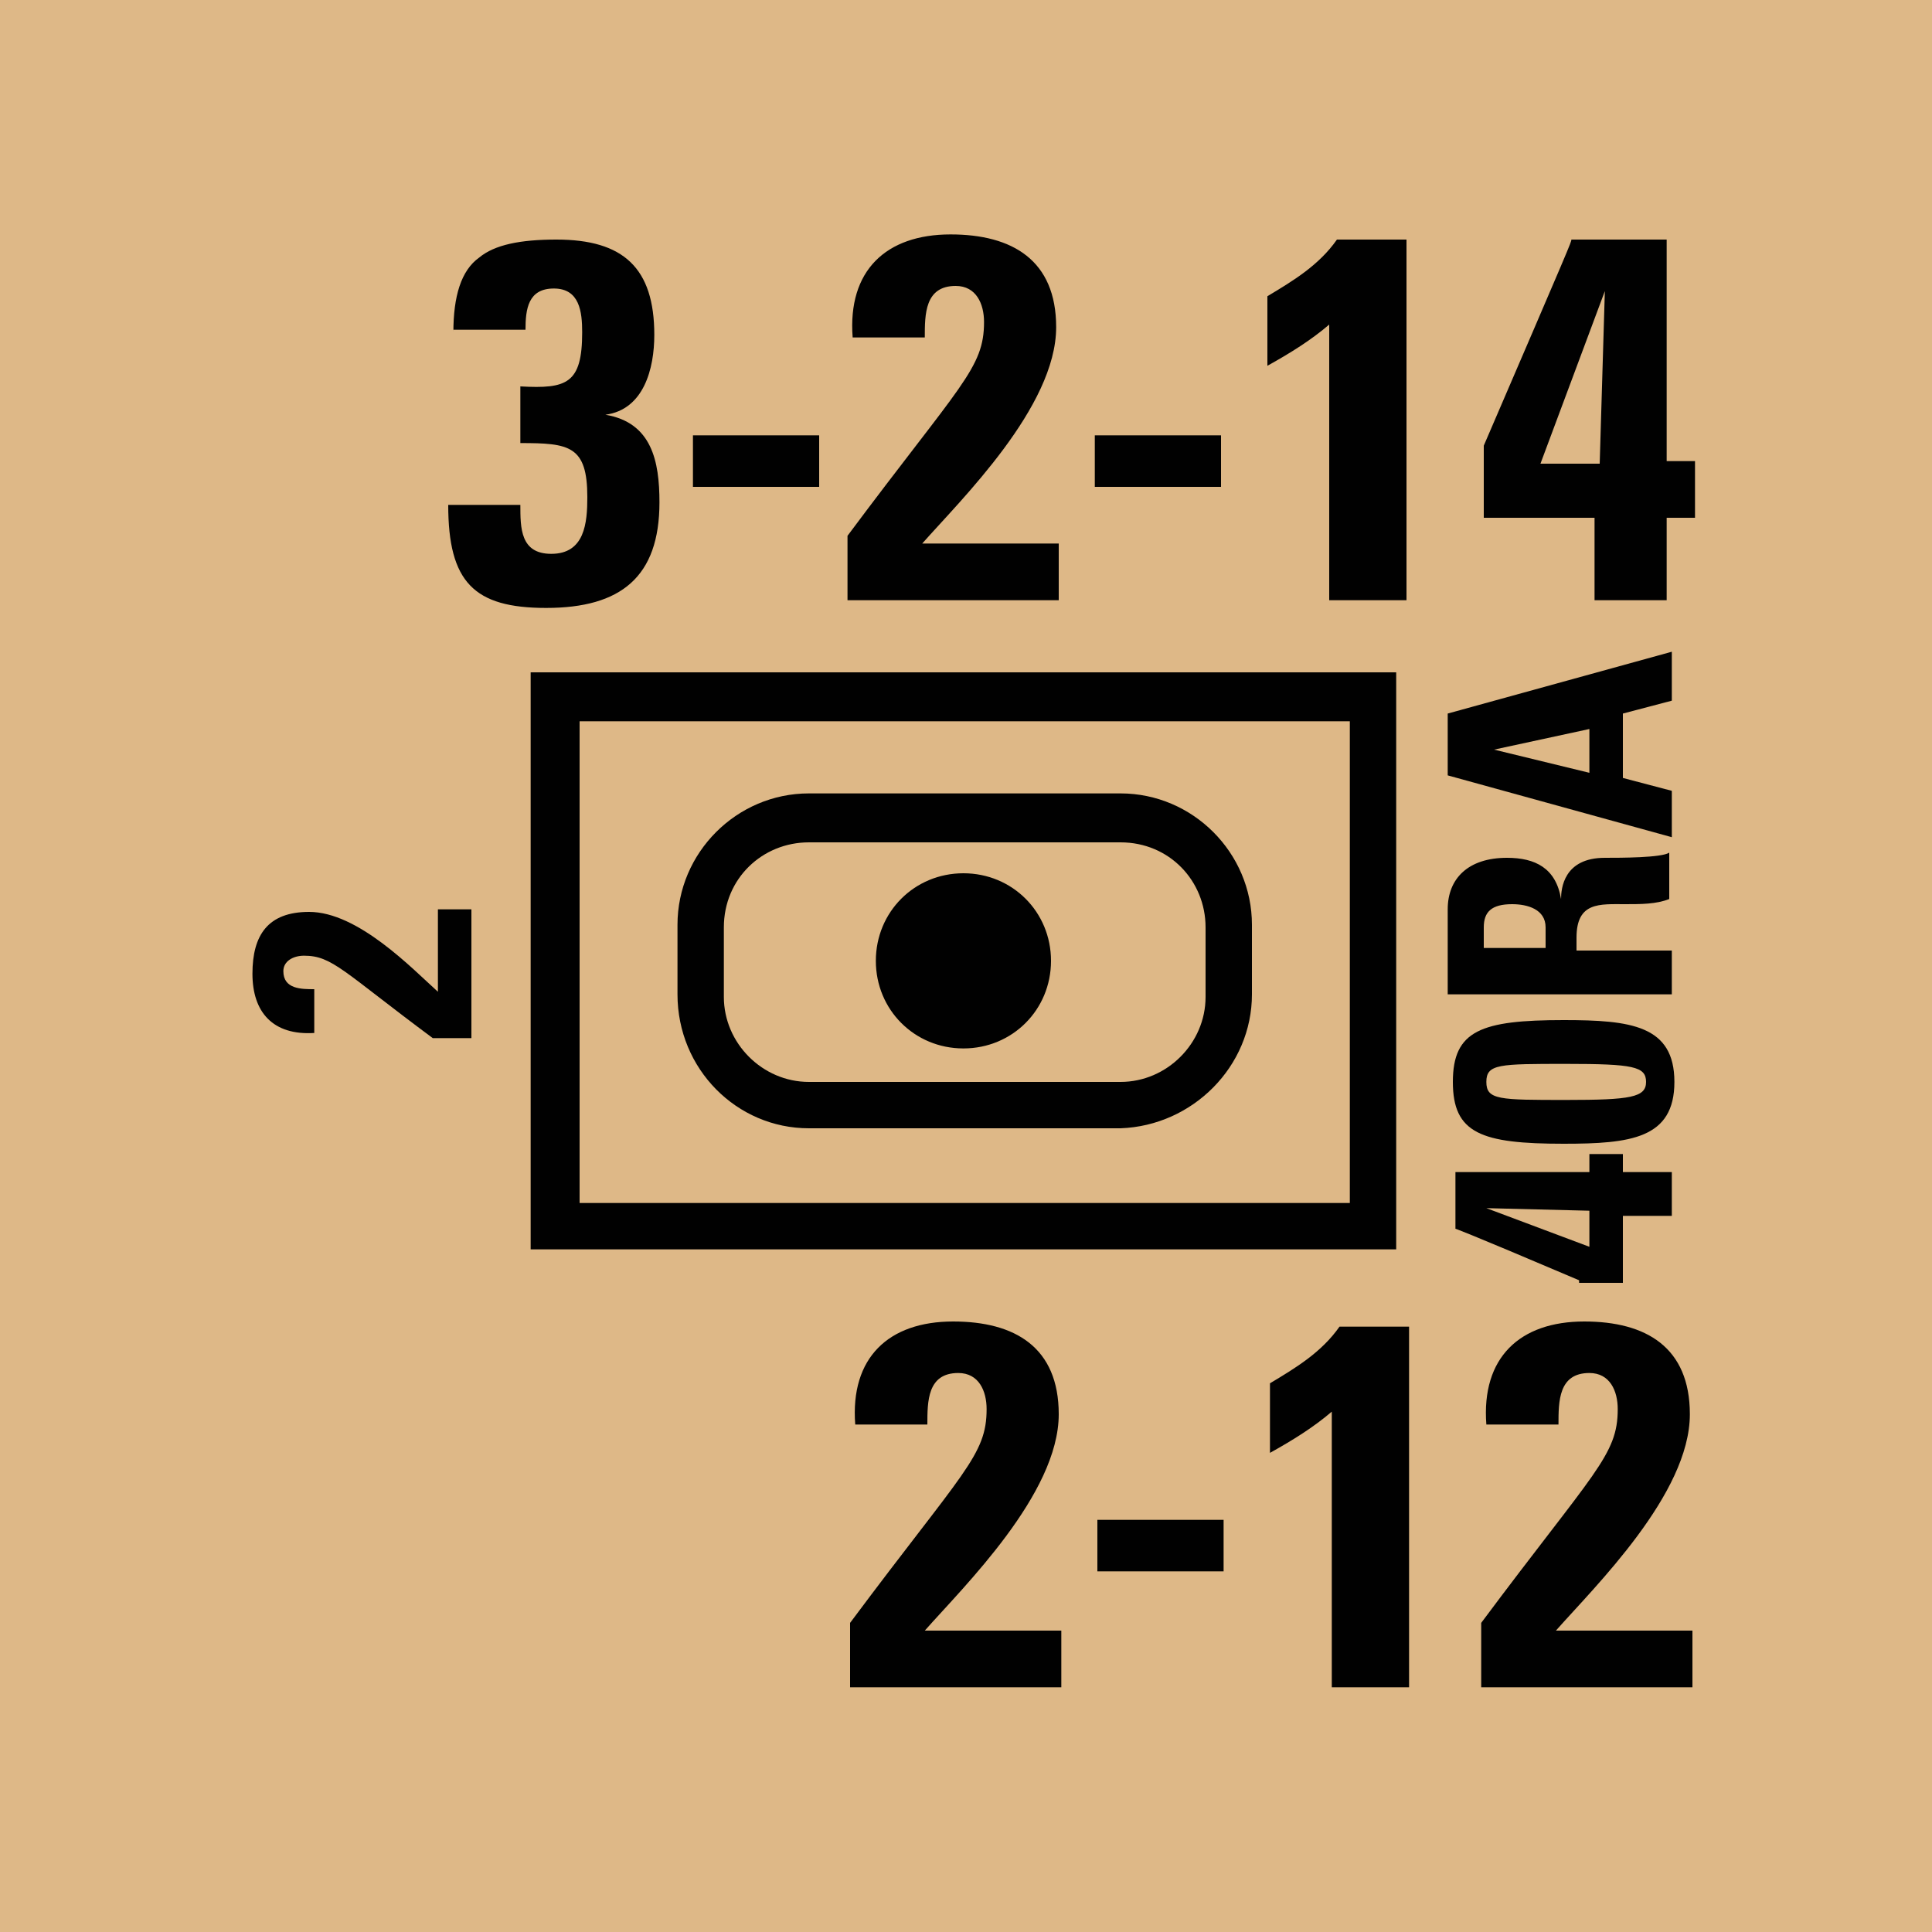 <svg version="1.2" baseProfile="tiny" xmlns="http://www.w3.org/2000/svg" viewBox="0 0 75 75" overflow="visible" xml:space="preserve"><path fill="#DEB887" d="M0 0h75v75H0z"/><path fill="#010101" d="M20.6 26.1h33.6v22.4H20.6V26.1zm31.8 20.5V28H22.5v18.7h29.9zm-21-2.8c-2.8 0-5.1-2.3-5.1-5.2v-2.7c0-2.8 2.3-5.1 5.1-5.1h12.1c2.8 0 5.1 2.3 5.1 5.1v2.7c0 2.8-2.3 5.1-5.1 5.2H31.4zM28.1 36v2.7c0 1.8 1.5 3.3 3.3 3.3h12.1c1.8 0 3.3-1.5 3.3-3.3V36c0-1.8-1.4-3.3-3.3-3.3H31.4c-1.8 0-3.3 1.4-3.3 3.3zm9.3 4.7c-1.9 0-3.4-1.5-3.4-3.4s1.5-3.4 3.4-3.4 3.4 1.5 3.4 3.4-1.5 3.4-3.4 3.4z"/><g fill="#010101"><path d="M33 65.5V63c4.4-5.9 5.3-6.5 5.3-8.3 0-.7-.3-1.4-1.1-1.4-1.2 0-1.2 1.1-1.2 2h-2.8c-.2-2.6 1.3-4 3.8-4 2.4 0 4.1 1 4.1 3.6 0 3.1-3.7 6.7-5.2 8.4h5.3v2.2H33zM47.5 59v2h-4.9v-2h4.9zM49.3 53.7c1-.6 2-1.2 2.7-2.2h2.7v14h-3V54.8c-.7.6-1.5 1.1-2.4 1.6v-2.7zM57.5 65.5V63c4.4-5.9 5.3-6.5 5.3-8.3 0-.7-.3-1.4-1.1-1.4-1.2 0-1.2 1.1-1.2 2h-2.8c-.2-2.6 1.3-4 3.8-4 2.4 0 4.1 1 4.1 3.6 0 3.1-3.7 6.7-5.2 8.4h5.3v2.2h-8.2z"/></g><g fill="#010101"><path d="M17.6 12.9c0-1.4.3-2.4 1-2.9.6-.5 1.6-.7 3-.7 2.6 0 3.8 1.1 3.8 3.7 0 1.3-.4 2.9-1.9 3.1 1.8.3 2.1 1.8 2.1 3.4 0 2.9-1.5 4.1-4.4 4.1-2.8 0-3.8-1-3.8-4h2.8c0 .9 0 1.9 1.2 1.9 1.3 0 1.4-1.2 1.4-2.2 0-2-.7-2.1-2.6-2.1V15c1.8.1 2.4-.1 2.4-2.1 0-.8-.1-1.7-1.1-1.7s-1.1.8-1.1 1.6h-2.8zM31.8 16.9v2h-4.9v-2h4.9zM32.9 23.3v-2.5c4.4-5.9 5.3-6.5 5.3-8.3 0-.7-.3-1.4-1.1-1.4-1.2 0-1.2 1.1-1.2 2h-2.8c-.2-2.6 1.3-4 3.8-4 2.4 0 4.1 1 4.1 3.6 0 3.1-3.7 6.7-5.2 8.4h5.3v2.2h-8.2zM47.4 16.9v2h-4.9v-2h4.9zM49.2 11.5c1-.6 2-1.2 2.7-2.2h2.7v14h-3V12.6c-.7.6-1.5 1.1-2.4 1.6v-2.7zM57.6 17.3C61 9.4 61 9.4 61 9.3h3.7v8.6h1.1v2.2h-1.1v3.2h-2.8v-3.2h-4.3v-2.8zm4.5.7.2-6.7-2.5 6.7h2.3z"/></g><path fill="#010101" d="M18.3 40.3h-1.5c-3.5-2.6-3.9-3.2-5-3.2-.4 0-.8.2-.8.6 0 .7.7.7 1.2.7v1.7c-1.6.1-2.4-.8-2.4-2.3 0-1.5.6-2.4 2.2-2.4 1.9 0 4 2.2 5 3.1v-3.2h1.3v5z"/><g fill="#010101"><path d="M61.3 49.7c-4.7-2-4.8-2-4.8-2v-2.2h5.2v-.7H63v.7h1.9v1.7H63v2.6h-1.7zm.4-2.7-4-.1 4 1.5V47zM60.7 39.6c2.6 0 4.3.2 4.3 2.4s-1.7 2.4-4.3 2.4c-3.2 0-4.3-.4-4.3-2.4s1.1-2.4 4.3-2.4zm.1 3.1c2.5 0 3.1-.1 3.1-.7s-.5-.7-3.1-.7-3.1 0-3.1.7.5.7 3.1.7zM64.9 36.8v1.8h-8.7v-3.3c0-1.2.8-2 2.3-2 1.1 0 1.9.4 2.1 1.6 0-.4.1-1.6 1.7-1.6.6 0 2.2 0 2.5-.2v1.8c-.5.2-1.1.2-1.7.2-1 0-1.9-.1-1.9 1.3v.5h3.7zm-4.9 0V36c0-.7-.7-.9-1.3-.9-.8 0-1.1.3-1.1.9v.8H60zM64.9 32.5l-8.7-2.4v-2.4l8.7-2.4v1.9l-1.9.5v2.5l1.9.5v1.8zM58 29.1l3.7.9v-1.7l-3.7.8z"/></g></svg>
